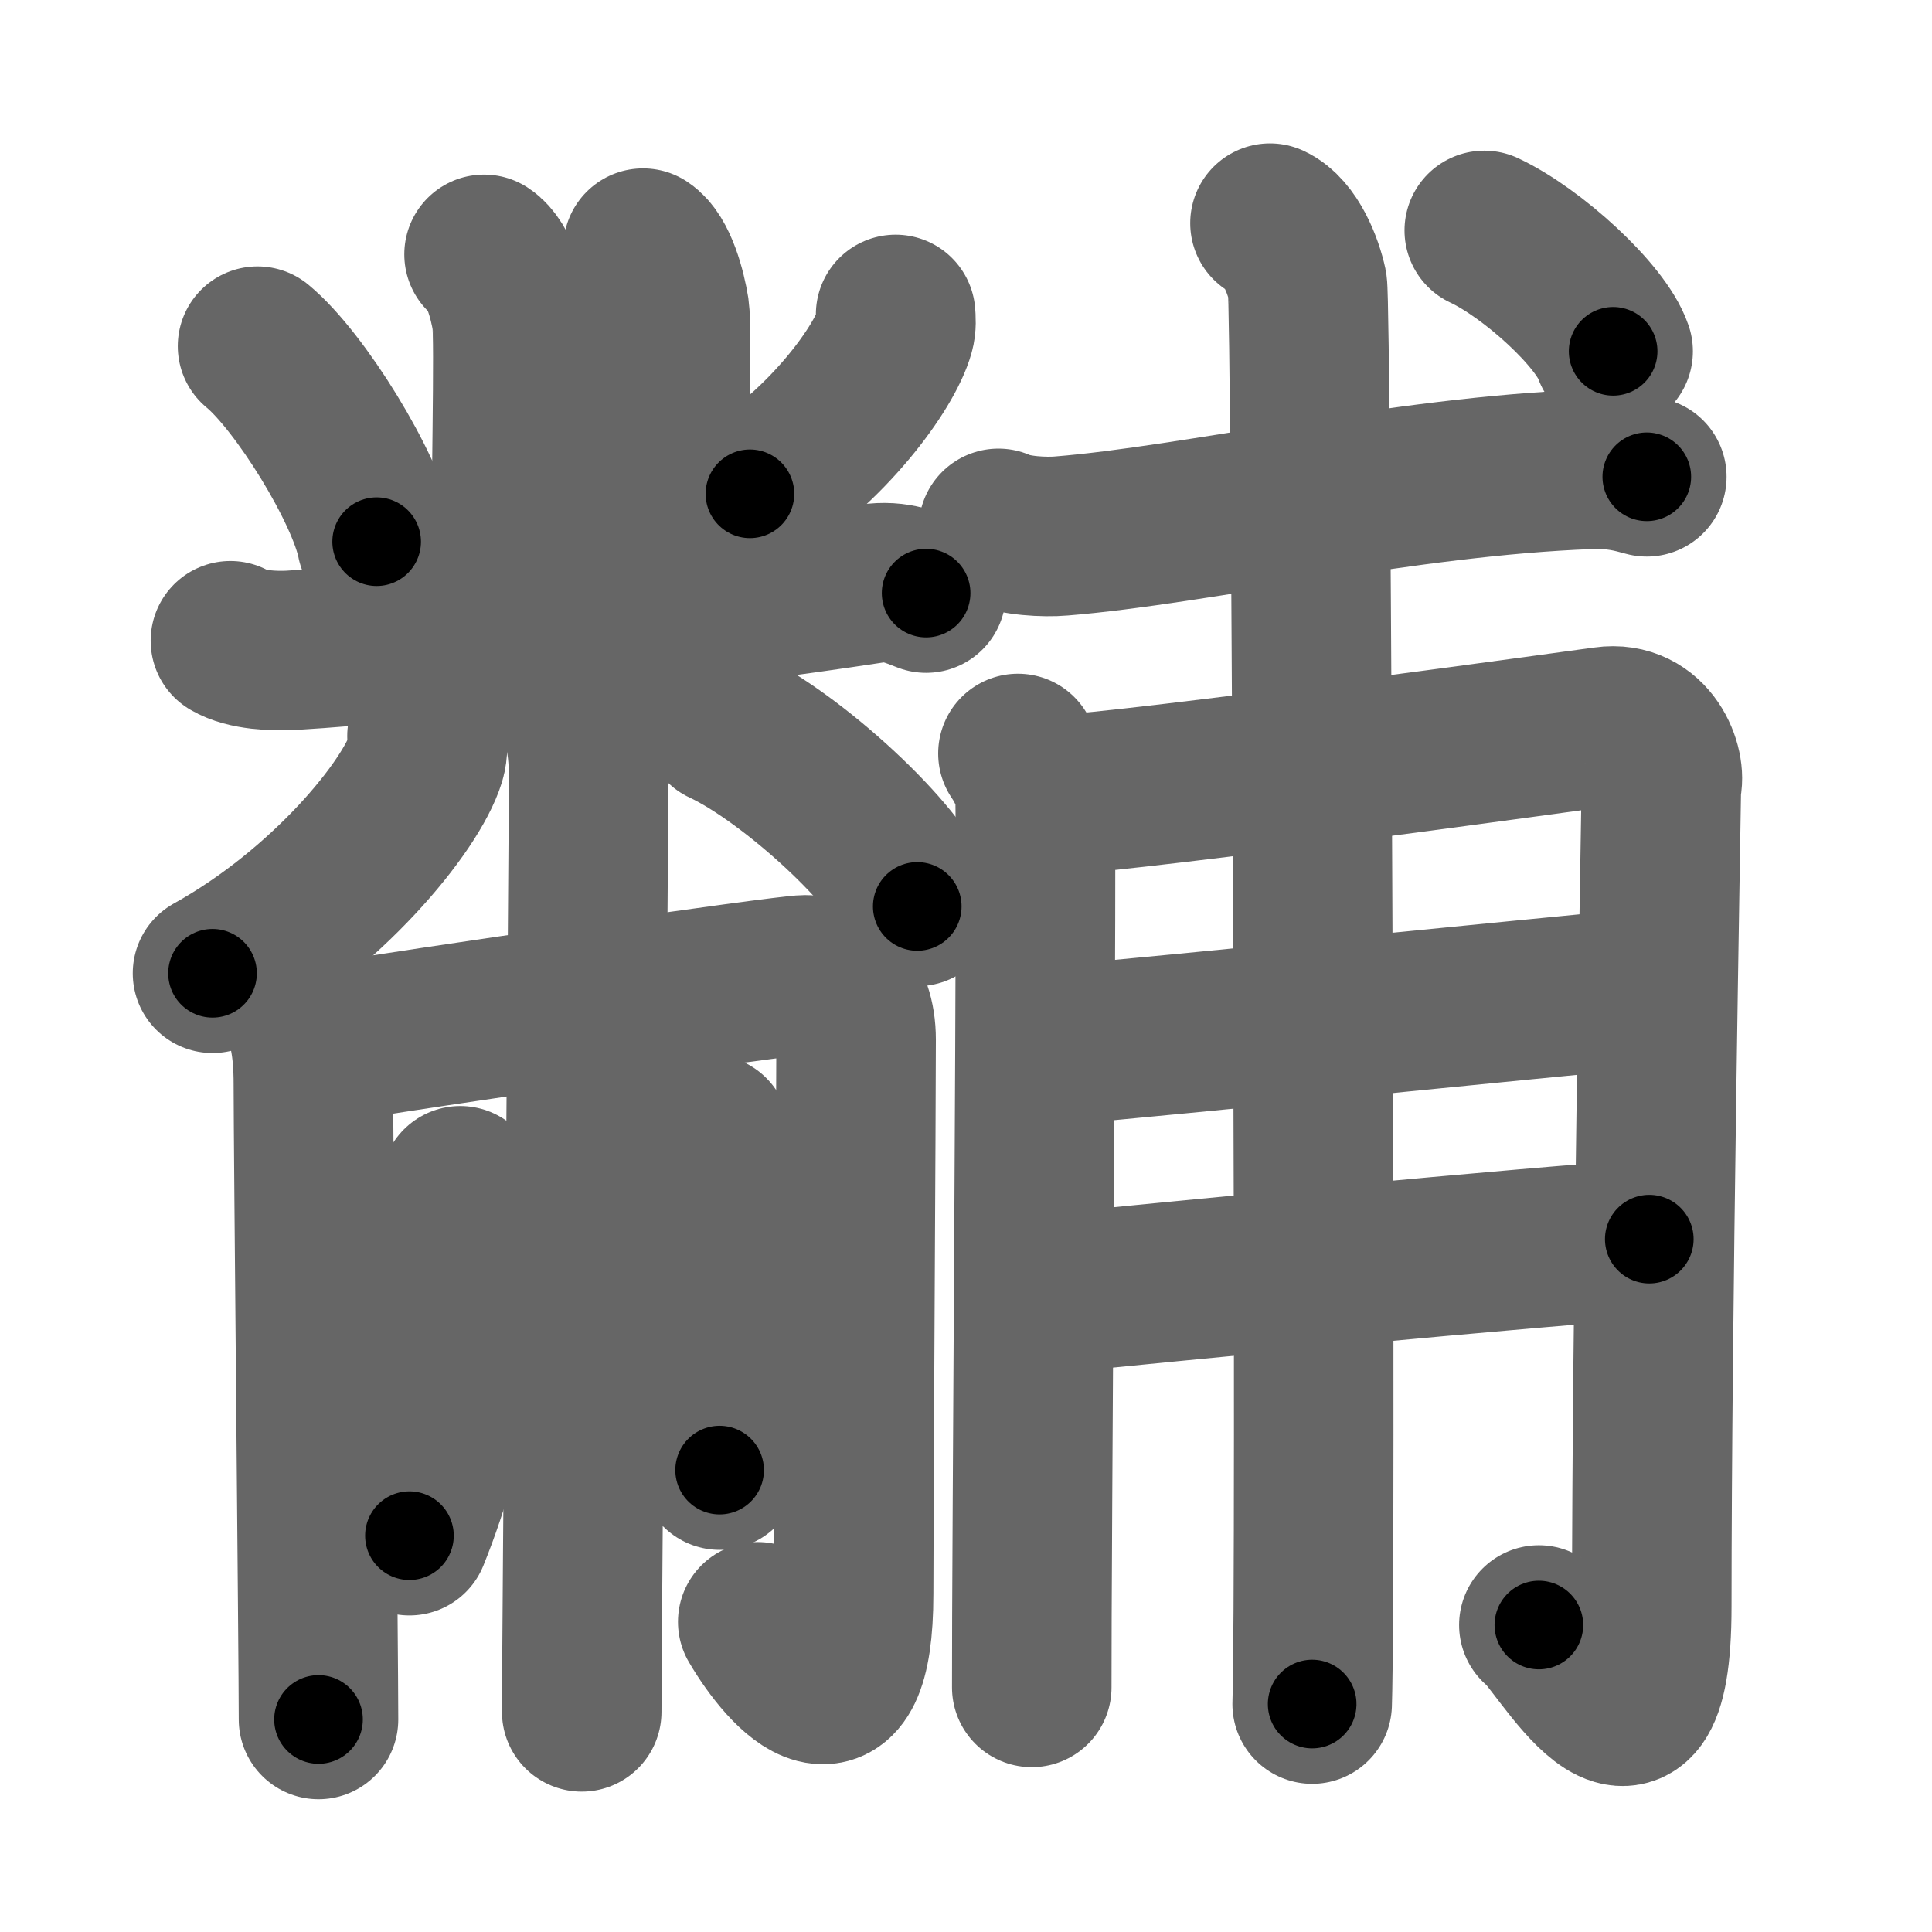 <svg xmlns="http://www.w3.org/2000/svg" width="109" height="109" viewBox="0 0 109 109" id="9efc"><g fill="none" stroke="#666" stroke-width="9" stroke-linecap="round" stroke-linejoin="round"><g><g><path d="M27.31,14.35c0.87,0.56,1.38,2.51,1.56,3.62c0.17,1.11-0.06,10.02-0.06,17.26" /><path d="M36.28,14c0.83,0.54,1.32,2.42,1.49,3.49c0.16,1.07-0.06,8.32-0.06,16.64" /><path d="M14.53,19.53c2.37,1.95,6.12,8,6.72,11.03" /><path d="M50.53,17.74c0.02,0.24,0.05,0.62-0.05,0.96c-0.56,2.02-3.77,6.45-8.17,9.16" /><path d="M13,36.15c0.89,0.54,2.51,0.59,3.41,0.54c7.59-0.44,24.09-2.44,32.73-3.76c1.46-0.22,2.37,0.26,3.11,0.53" /><path d="M24.09,41.53c0.03,0.32,0.07,0.81-0.07,1.27c-0.82,2.67-5.56,8.52-12.03,12.11" /><path d="M40.81,40.92c3.86,1.8,9.97,7.41,10.94,10.22" /><g><path d="M16.51,56.11c0.88,1.14,1.17,2.96,1.17,5.03c0,3.43,0.29,32.44,0.29,35.87" /><path d="M17.96,58.94C23.45,58.02,44.31,55,45.41,55c1.45,0,2.89,1.14,2.89,3.65c0,3.66-0.14,26.01-0.14,31.27c0,8.45-3.67,4.55-5.41,1.58" /></g><path d="M31.64,38.7c1.18,1.16,1.57,3.01,1.57,5.11c0,3.49-0.39,49.28-0.39,52.77" /><g><g><path d="M25.97,66.9c0.01,0.47,0.48,1.7,0.48,2.37c0,4.59-0.92,11.38-3.35,17.37" /></g><g><path d="M40.05,64c0.33,0.53,0.44,1.37,0.44,2.33c0,1.59,0.11,15.02,0.11,16.61" /></g></g></g><g><path d="M56.33,29.81c0.92,0.43,2.62,0.51,3.54,0.43c7.59-0.61,19.4-3.38,29.8-3.76c1.54-0.06,2.46,0.21,3.24,0.42" /><g><path d="M57.43,42.51c0.48,0.71,0.79,1.43,0.95,2.14c0.16,0.71-0.19,44.13-0.17,50.55" /><path d="M59.34,44.88c5.36-0.3,29.79-3.7,31.21-3.89c2.54-0.36,3.5,2.32,3.18,3.38c-0.03,2.4-0.54,29.97-0.54,46.27c0,11.63-5.24,1.73-6.37,1.04" /><path d="M59.34,59c7.09-0.62,27.55-2.7,33.28-3.23" /><path d="M59.49,72.97c5.09-0.54,27.68-2.71,33.56-3.06" /><path d="M71.65,12.59c1.17,0.54,1.88,2.42,2.11,3.5c0.23,1.08,0.5,73.32,0.27,80.05" /></g><g><path d="M83.74,13c2.73,1.28,6.59,4.82,7.27,6.82" /></g></g></g></g><g fill="none" stroke="#000" stroke-width="5" stroke-linecap="round" stroke-linejoin="round"><g><g><path d="M27.31,14.35c0.87,0.56,1.38,2.51,1.56,3.62c0.17,1.11-0.06,10.02-0.06,17.26" stroke-dasharray="21.29" stroke-dashoffset="21.29"><animate id="0" attributeName="stroke-dashoffset" values="21.29;0" dur="0.21s" fill="freeze" begin="0s;9efc.click" /></path><path d="M36.28,14c0.83,0.54,1.32,2.42,1.49,3.49c0.16,1.07-0.06,8.32-0.06,16.64" stroke-dasharray="20.52" stroke-dashoffset="20.52"><animate attributeName="stroke-dashoffset" values="20.52" fill="freeze" begin="9efc.click" /><animate id="1" attributeName="stroke-dashoffset" values="20.52;0" dur="0.21s" fill="freeze" begin="0.end" /></path><path d="M14.53,19.53c2.37,1.95,6.12,8,6.72,11.03" stroke-dasharray="13.06" stroke-dashoffset="13.06"><animate attributeName="stroke-dashoffset" values="13.06" fill="freeze" begin="9efc.click" /><animate id="2" attributeName="stroke-dashoffset" values="13.06;0" dur="0.13s" fill="freeze" begin="1.end" /></path><path d="M50.53,17.74c0.02,0.24,0.05,0.62-0.05,0.96c-0.56,2.02-3.77,6.45-8.17,9.16" stroke-dasharray="13.44" stroke-dashoffset="13.44"><animate attributeName="stroke-dashoffset" values="13.44" fill="freeze" begin="9efc.click" /><animate id="3" attributeName="stroke-dashoffset" values="13.44;0" dur="0.13s" fill="freeze" begin="2.end" /></path><path d="M13,36.15c0.89,0.54,2.51,0.59,3.41,0.54c7.59-0.44,24.09-2.44,32.73-3.76c1.46-0.22,2.37,0.26,3.11,0.53" stroke-dasharray="39.65" stroke-dashoffset="39.65"><animate attributeName="stroke-dashoffset" values="39.65" fill="freeze" begin="9efc.click" /><animate id="4" attributeName="stroke-dashoffset" values="39.65;0" dur="0.4s" fill="freeze" begin="3.end" /></path><path d="M24.09,41.53c0.03,0.32,0.07,0.81-0.07,1.27c-0.82,2.67-5.56,8.52-12.03,12.11" stroke-dasharray="18.63" stroke-dashoffset="18.63"><animate attributeName="stroke-dashoffset" values="18.63" fill="freeze" begin="9efc.click" /><animate id="5" attributeName="stroke-dashoffset" values="18.63;0" dur="0.19s" fill="freeze" begin="4.end" /></path><path d="M40.81,40.92c3.86,1.8,9.97,7.41,10.94,10.22" stroke-dasharray="15.19" stroke-dashoffset="15.19"><animate attributeName="stroke-dashoffset" values="15.19" fill="freeze" begin="9efc.click" /><animate id="6" attributeName="stroke-dashoffset" values="15.19;0" dur="0.15s" fill="freeze" begin="5.end" /></path><g><path d="M16.51,56.11c0.88,1.14,1.17,2.96,1.17,5.03c0,3.43,0.29,32.44,0.29,35.87" stroke-dasharray="41.12" stroke-dashoffset="41.12"><animate attributeName="stroke-dashoffset" values="41.12" fill="freeze" begin="9efc.click" /><animate id="7" attributeName="stroke-dashoffset" values="41.12;0" dur="0.41s" fill="freeze" begin="6.end" /></path><path d="M17.96,58.94C23.45,58.02,44.31,55,45.41,55c1.45,0,2.89,1.14,2.89,3.65c0,3.66-0.14,26.01-0.14,31.27c0,8.45-3.67,4.55-5.41,1.58" stroke-dasharray="75.31" stroke-dashoffset="75.31"><animate attributeName="stroke-dashoffset" values="75.31" fill="freeze" begin="9efc.click" /><animate id="8" attributeName="stroke-dashoffset" values="75.31;0" dur="0.57s" fill="freeze" begin="7.end" /></path></g><path d="M31.64,38.7c1.18,1.16,1.57,3.01,1.57,5.11c0,3.49-0.39,49.28-0.39,52.77" stroke-dasharray="58.26" stroke-dashoffset="58.26"><animate attributeName="stroke-dashoffset" values="58.26" fill="freeze" begin="9efc.click" /><animate id="9" attributeName="stroke-dashoffset" values="58.26;0" dur="0.58s" fill="freeze" begin="8.end" /></path><g><g><path d="M25.97,66.9c0.01,0.47,0.48,1.7,0.48,2.37c0,4.59-0.92,11.38-3.35,17.37" stroke-dasharray="20.21" stroke-dashoffset="20.21"><animate attributeName="stroke-dashoffset" values="20.21" fill="freeze" begin="9efc.click" /><animate id="10" attributeName="stroke-dashoffset" values="20.21;0" dur="0.2s" fill="freeze" begin="9.end" /></path></g><g><path d="M40.05,64c0.33,0.53,0.44,1.37,0.44,2.33c0,1.59,0.11,15.02,0.11,16.61" stroke-dasharray="19.01" stroke-dashoffset="19.01"><animate attributeName="stroke-dashoffset" values="19.01" fill="freeze" begin="9efc.click" /><animate id="11" attributeName="stroke-dashoffset" values="19.01;0" dur="0.19s" fill="freeze" begin="10.end" /></path></g></g></g><g><path d="M56.33,29.81c0.92,0.43,2.62,0.51,3.54,0.43c7.59-0.61,19.4-3.38,29.8-3.76c1.54-0.06,2.46,0.21,3.24,0.42" stroke-dasharray="36.93" stroke-dashoffset="36.93"><animate attributeName="stroke-dashoffset" values="36.93" fill="freeze" begin="9efc.click" /><animate id="12" attributeName="stroke-dashoffset" values="36.93;0" dur="0.37s" fill="freeze" begin="11.end" /></path><g><path d="M57.43,42.51c0.48,0.71,0.79,1.43,0.95,2.14c0.16,0.71-0.19,44.13-0.17,50.55" stroke-dasharray="52.91" stroke-dashoffset="52.91"><animate attributeName="stroke-dashoffset" values="52.91" fill="freeze" begin="9efc.click" /><animate id="13" attributeName="stroke-dashoffset" values="52.91;0" dur="0.53s" fill="freeze" begin="12.end" /></path><path d="M59.34,44.88c5.36-0.3,29.79-3.7,31.21-3.89c2.54-0.36,3.5,2.32,3.18,3.38c-0.03,2.4-0.54,29.97-0.54,46.27c0,11.63-5.24,1.73-6.37,1.04" stroke-dasharray="96.12" stroke-dashoffset="96.12"><animate attributeName="stroke-dashoffset" values="96.12" fill="freeze" begin="9efc.click" /><animate id="14" attributeName="stroke-dashoffset" values="96.12;0" dur="0.72s" fill="freeze" begin="13.end" /></path><path d="M59.34,59c7.09-0.62,27.55-2.7,33.28-3.23" stroke-dasharray="33.44" stroke-dashoffset="33.44"><animate attributeName="stroke-dashoffset" values="33.44" fill="freeze" begin="9efc.click" /><animate id="15" attributeName="stroke-dashoffset" values="33.44;0" dur="0.33s" fill="freeze" begin="14.end" /></path><path d="M59.49,72.97c5.09-0.54,27.68-2.71,33.56-3.06" stroke-dasharray="33.7" stroke-dashoffset="33.7"><animate attributeName="stroke-dashoffset" values="33.7" fill="freeze" begin="9efc.click" /><animate id="16" attributeName="stroke-dashoffset" values="33.7;0" dur="0.34s" fill="freeze" begin="15.end" /></path><path d="M71.65,12.59c1.17,0.54,1.88,2.42,2.11,3.5c0.23,1.08,0.5,73.32,0.27,80.05" stroke-dasharray="84.26" stroke-dashoffset="84.26"><animate attributeName="stroke-dashoffset" values="84.26" fill="freeze" begin="9efc.click" /><animate id="17" attributeName="stroke-dashoffset" values="84.26;0" dur="0.63s" fill="freeze" begin="16.end" /></path></g><g><path d="M83.74,13c2.73,1.28,6.59,4.82,7.27,6.82" stroke-dasharray="10.13" stroke-dashoffset="10.13"><animate attributeName="stroke-dashoffset" values="10.13" fill="freeze" begin="9efc.click" /><animate id="18" attributeName="stroke-dashoffset" values="10.13;0" dur="0.1s" fill="freeze" begin="17.end" /></path></g></g></g></g></svg>
